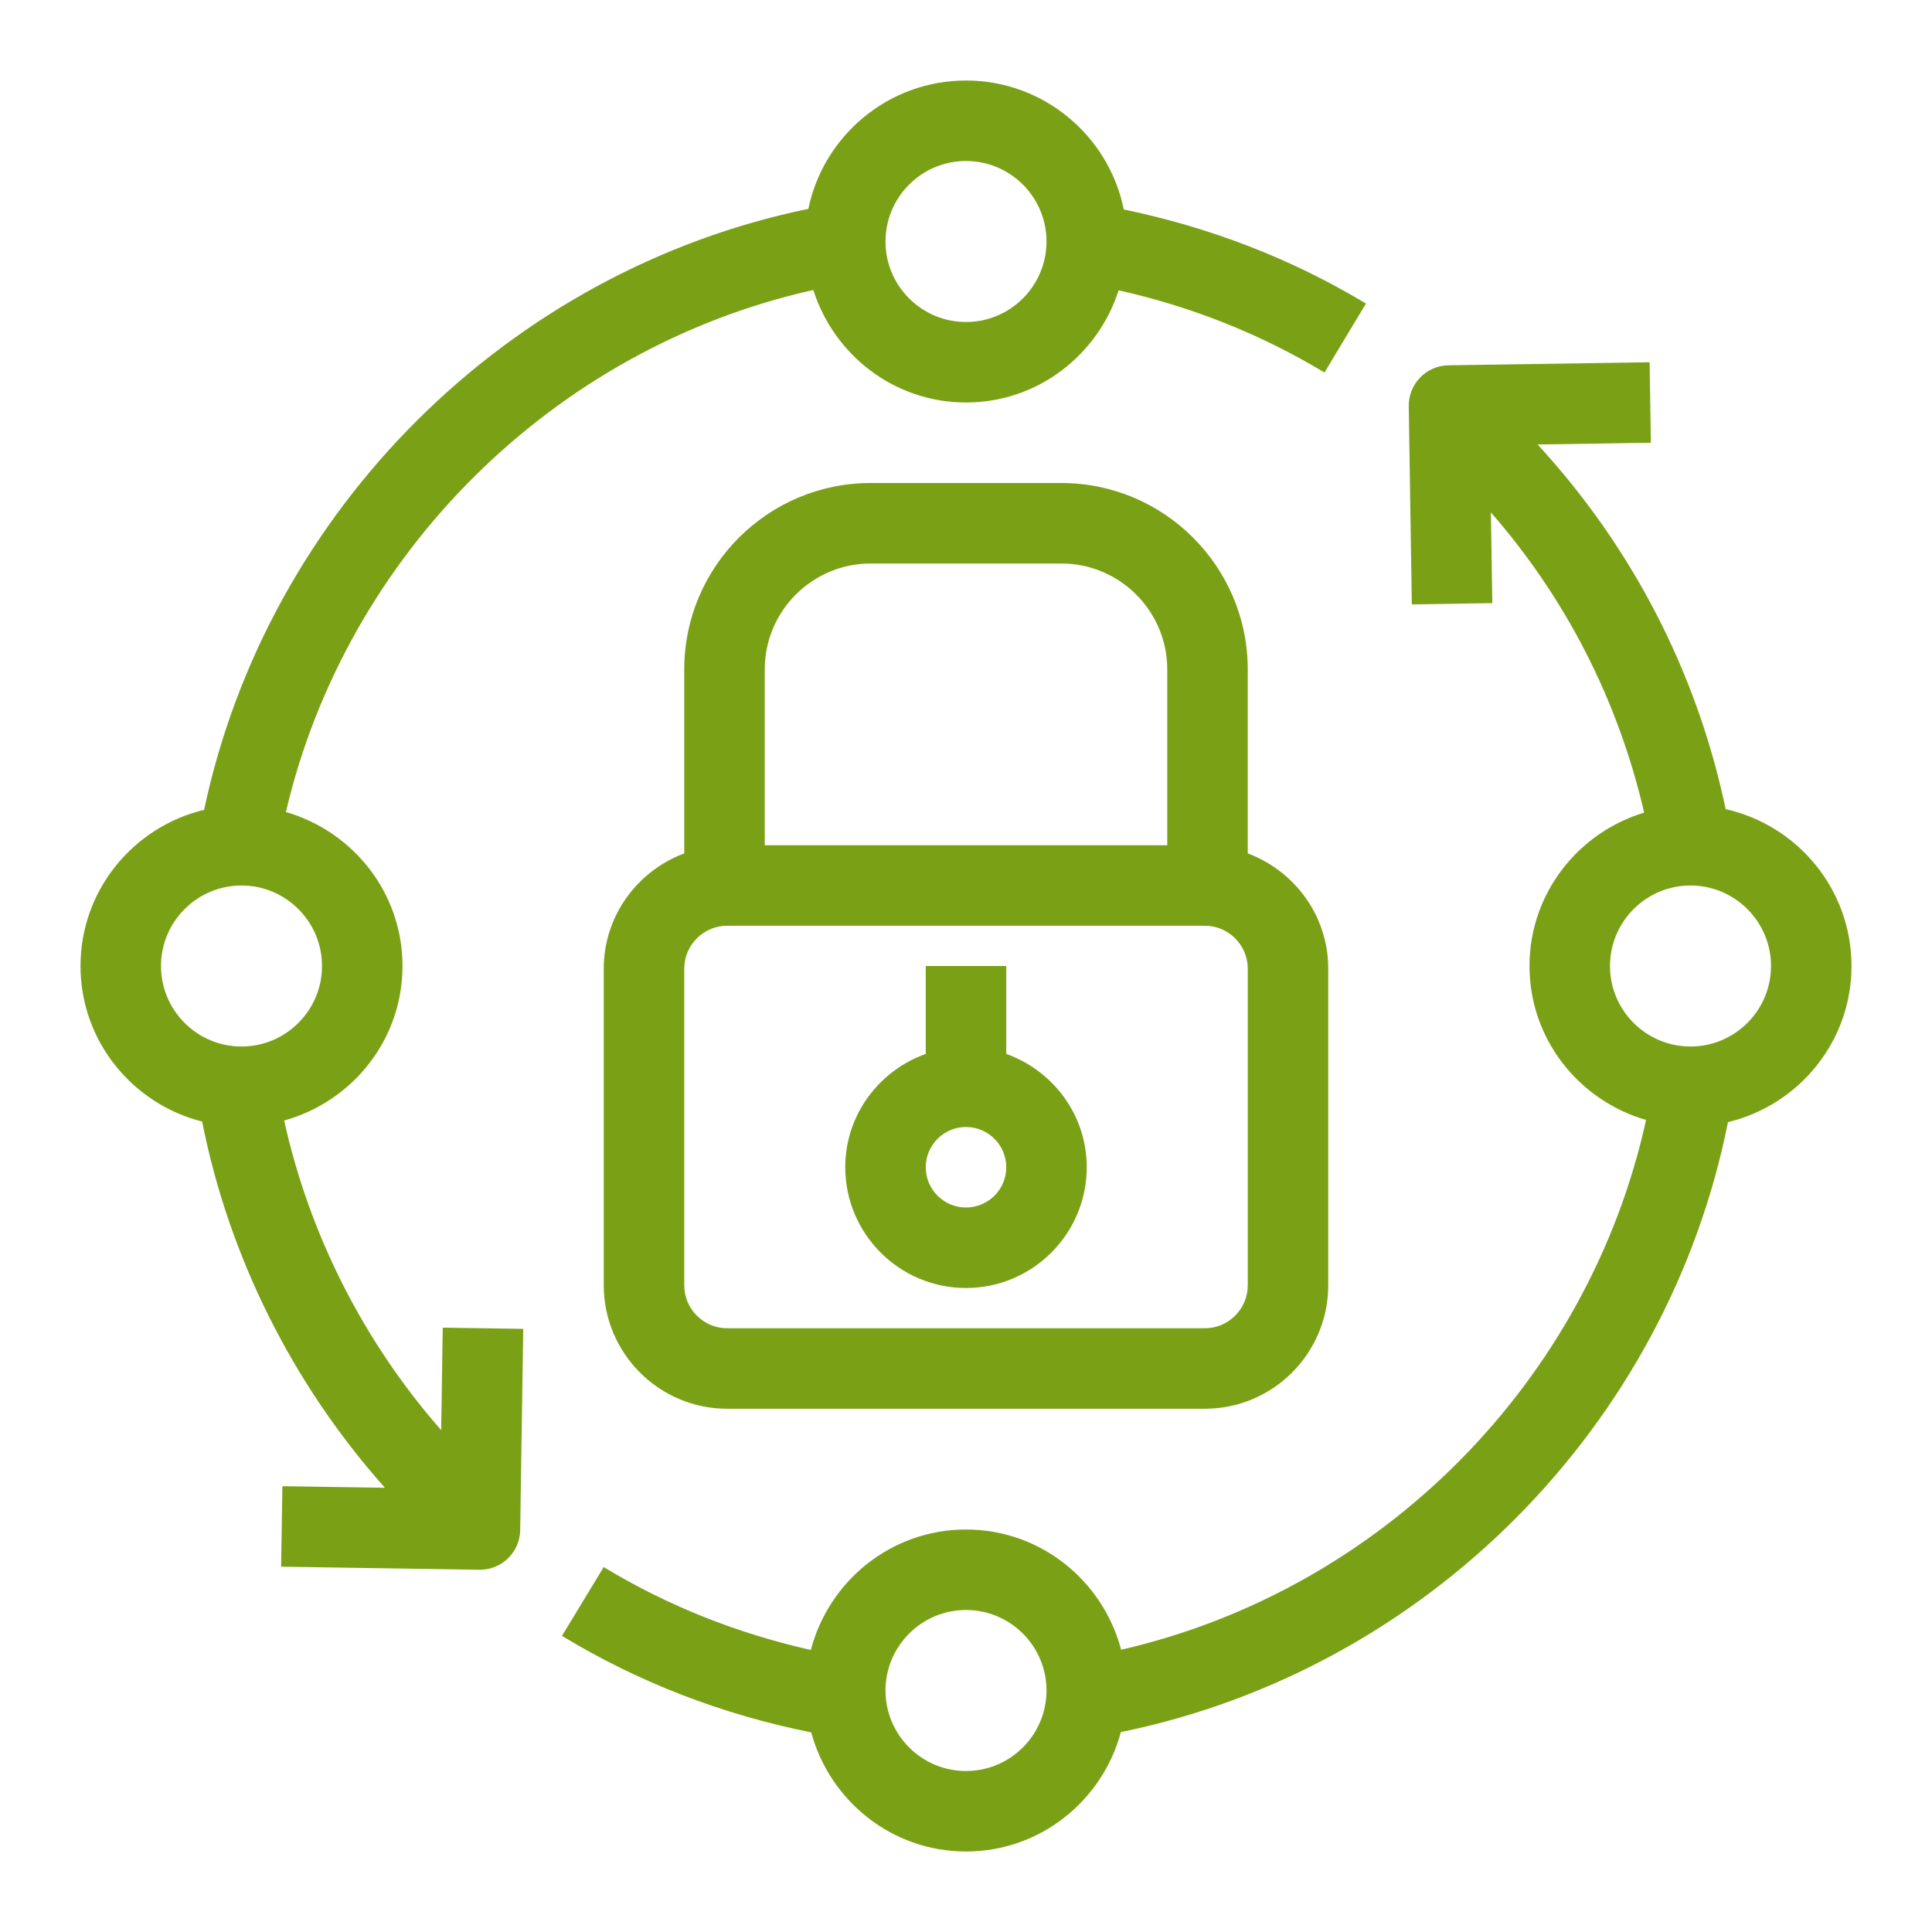 <svg xmlns="http://www.w3.org/2000/svg" xmlns:xlink="http://www.w3.org/1999/xlink" width="48" height="48" version="1.1" viewBox="0 0 48 48"><title>Icon-Resource/IoT/Res_AWS-IoT-Greengrass_Component-Private_48</title><g id="Icon-Resource/IoT/Res_AWS-IoT-Greengrass_Component-Private_48" fill="none" fill-rule="evenodd" stroke="none" stroke-width="1"><path id="Fill-1" fill="#7AA116" d="M4,24 C4,22.897 4.897,22 6,22 C7.103,22 8,22.897 8,24 C8,25.103 7.103,26 6,26 C4.897,26 4,25.103 4,24 L4,24 Z M24,4 C25.103,4 26,4.897 26,6 C26,7.103 25.103,8 24,8 C22.897,8 22,7.103 22,6 C22,4.897 22.897,4 24,4 L24,4 Z M10.961,35.532 C9.036,33.336 7.688,30.678 7.06,27.839 C8.749,27.372 10,25.836 10,24 C10,22.179 8.77,20.656 7.103,20.174 C8.604,13.762 13.757,8.646 20.206,7.205 C20.721,8.819 22.217,10 24,10 C25.78,10 27.274,8.823 27.792,7.213 C29.592,7.616 31.31,8.293 32.906,9.255 L33.937,7.542 C32.064,6.413 30.042,5.644 27.92,5.204 C27.55,3.379 25.934,2 24,2 C22.071,2 20.459,3.371 20.083,5.189 C12.612,6.728 6.647,12.679 5.071,20.12 C3.314,20.541 2,22.115 2,24 C2,25.866 3.29,27.426 5.022,27.865 C5.69,31.233 7.27,34.389 9.563,36.963 L7.016,36.924 L6.984,38.924 L11.908,39 L11.924,39 C12.184,39 12.434,38.899 12.62,38.718 C12.811,38.533 12.92,38.28 12.924,38.015 L13,33.015 L11,32.985 L10.961,35.532 Z M42,26 C40.897,26 40,25.103 40,24 C40,22.897 40.897,22 42,22 C43.103,22 44,22.897 44,24 C44,25.103 43.103,26 42,26 L42,26 Z M24,44 C22.897,44 22,43.103 22,42 C22,40.897 22.897,40 24,40 C25.103,40 26,40.897 26,42 C26,43.103 25.103,44 24,44 L24,44 Z M46,24 C46,22.096 44.66,20.503 42.874,20.103 C42.159,16.708 40.558,13.604 38.201,11.043 L41.016,11 L40.984,9 L35.984,9.076 C35.72,9.081 35.467,9.189 35.282,9.38 C35.098,9.57 34.996,9.826 35,10.092 L35.076,15.016 L37.076,14.984 L37.041,12.731 C38.914,14.876 40.209,17.423 40.848,20.189 C39.206,20.687 38,22.198 38,24 C38,25.82 39.229,27.342 40.896,27.825 C39.469,34.305 34.354,39.495 27.854,40.987 C27.402,39.273 25.854,38 24,38 C22.144,38 20.594,39.276 20.145,40.993 C18.329,40.583 16.599,39.904 14.999,38.933 L13.962,40.643 C15.878,41.807 17.963,42.601 20.154,43.041 C20.616,44.74 22.156,46 24,46 C25.847,46 27.39,44.736 27.848,43.033 C35.437,41.483 41.427,35.432 42.931,27.879 C44.688,27.457 46,25.884 46,24 L46,24 Z M24,30 C23.448,30 23,29.551 23,29 C23,28.449 23.448,28 24,28 C24.552,28 25,28.449 25,29 C25,29.551 24.552,30 24,30 L24,30 Z M25,26.184 L25,24 L23,24 L23,26.184 C21.839,26.599 21,27.698 21,29 C21,30.654 22.346,32 24,32 C25.654,32 27,30.654 27,29 C27,27.698 26.161,26.599 25,26.184 L25,26.184 Z M31,31.933 C31,32.521 30.521,33 29.934,33 L18.066,33 C17.479,33 17,32.521 17,31.933 L17,24.067 C17,23.479 17.479,23 18.066,23 L29.934,23 C30.521,23 31,23.479 31,24.067 L31,31.933 Z M21.631,14 L26.369,14 C27.819,14 29,15.18 29,16.631 L29,21 L19,21 L19,16.631 C19,15.18 20.181,14 21.631,14 L21.631,14 Z M26.369,12 L21.631,12 C19.077,12 17,14.077 17,16.631 L17,21.202 C15.836,21.638 15,22.752 15,24.067 L15,31.933 C15,33.624 16.376,35 18.066,35 L29.934,35 C31.624,35 33,33.624 33,31.933 L33,24.067 C33,22.752 32.164,21.638 31,21.202 L31,16.631 C31,14.077 28.923,12 26.369,12 L26.369,12 Z"/></g></svg>